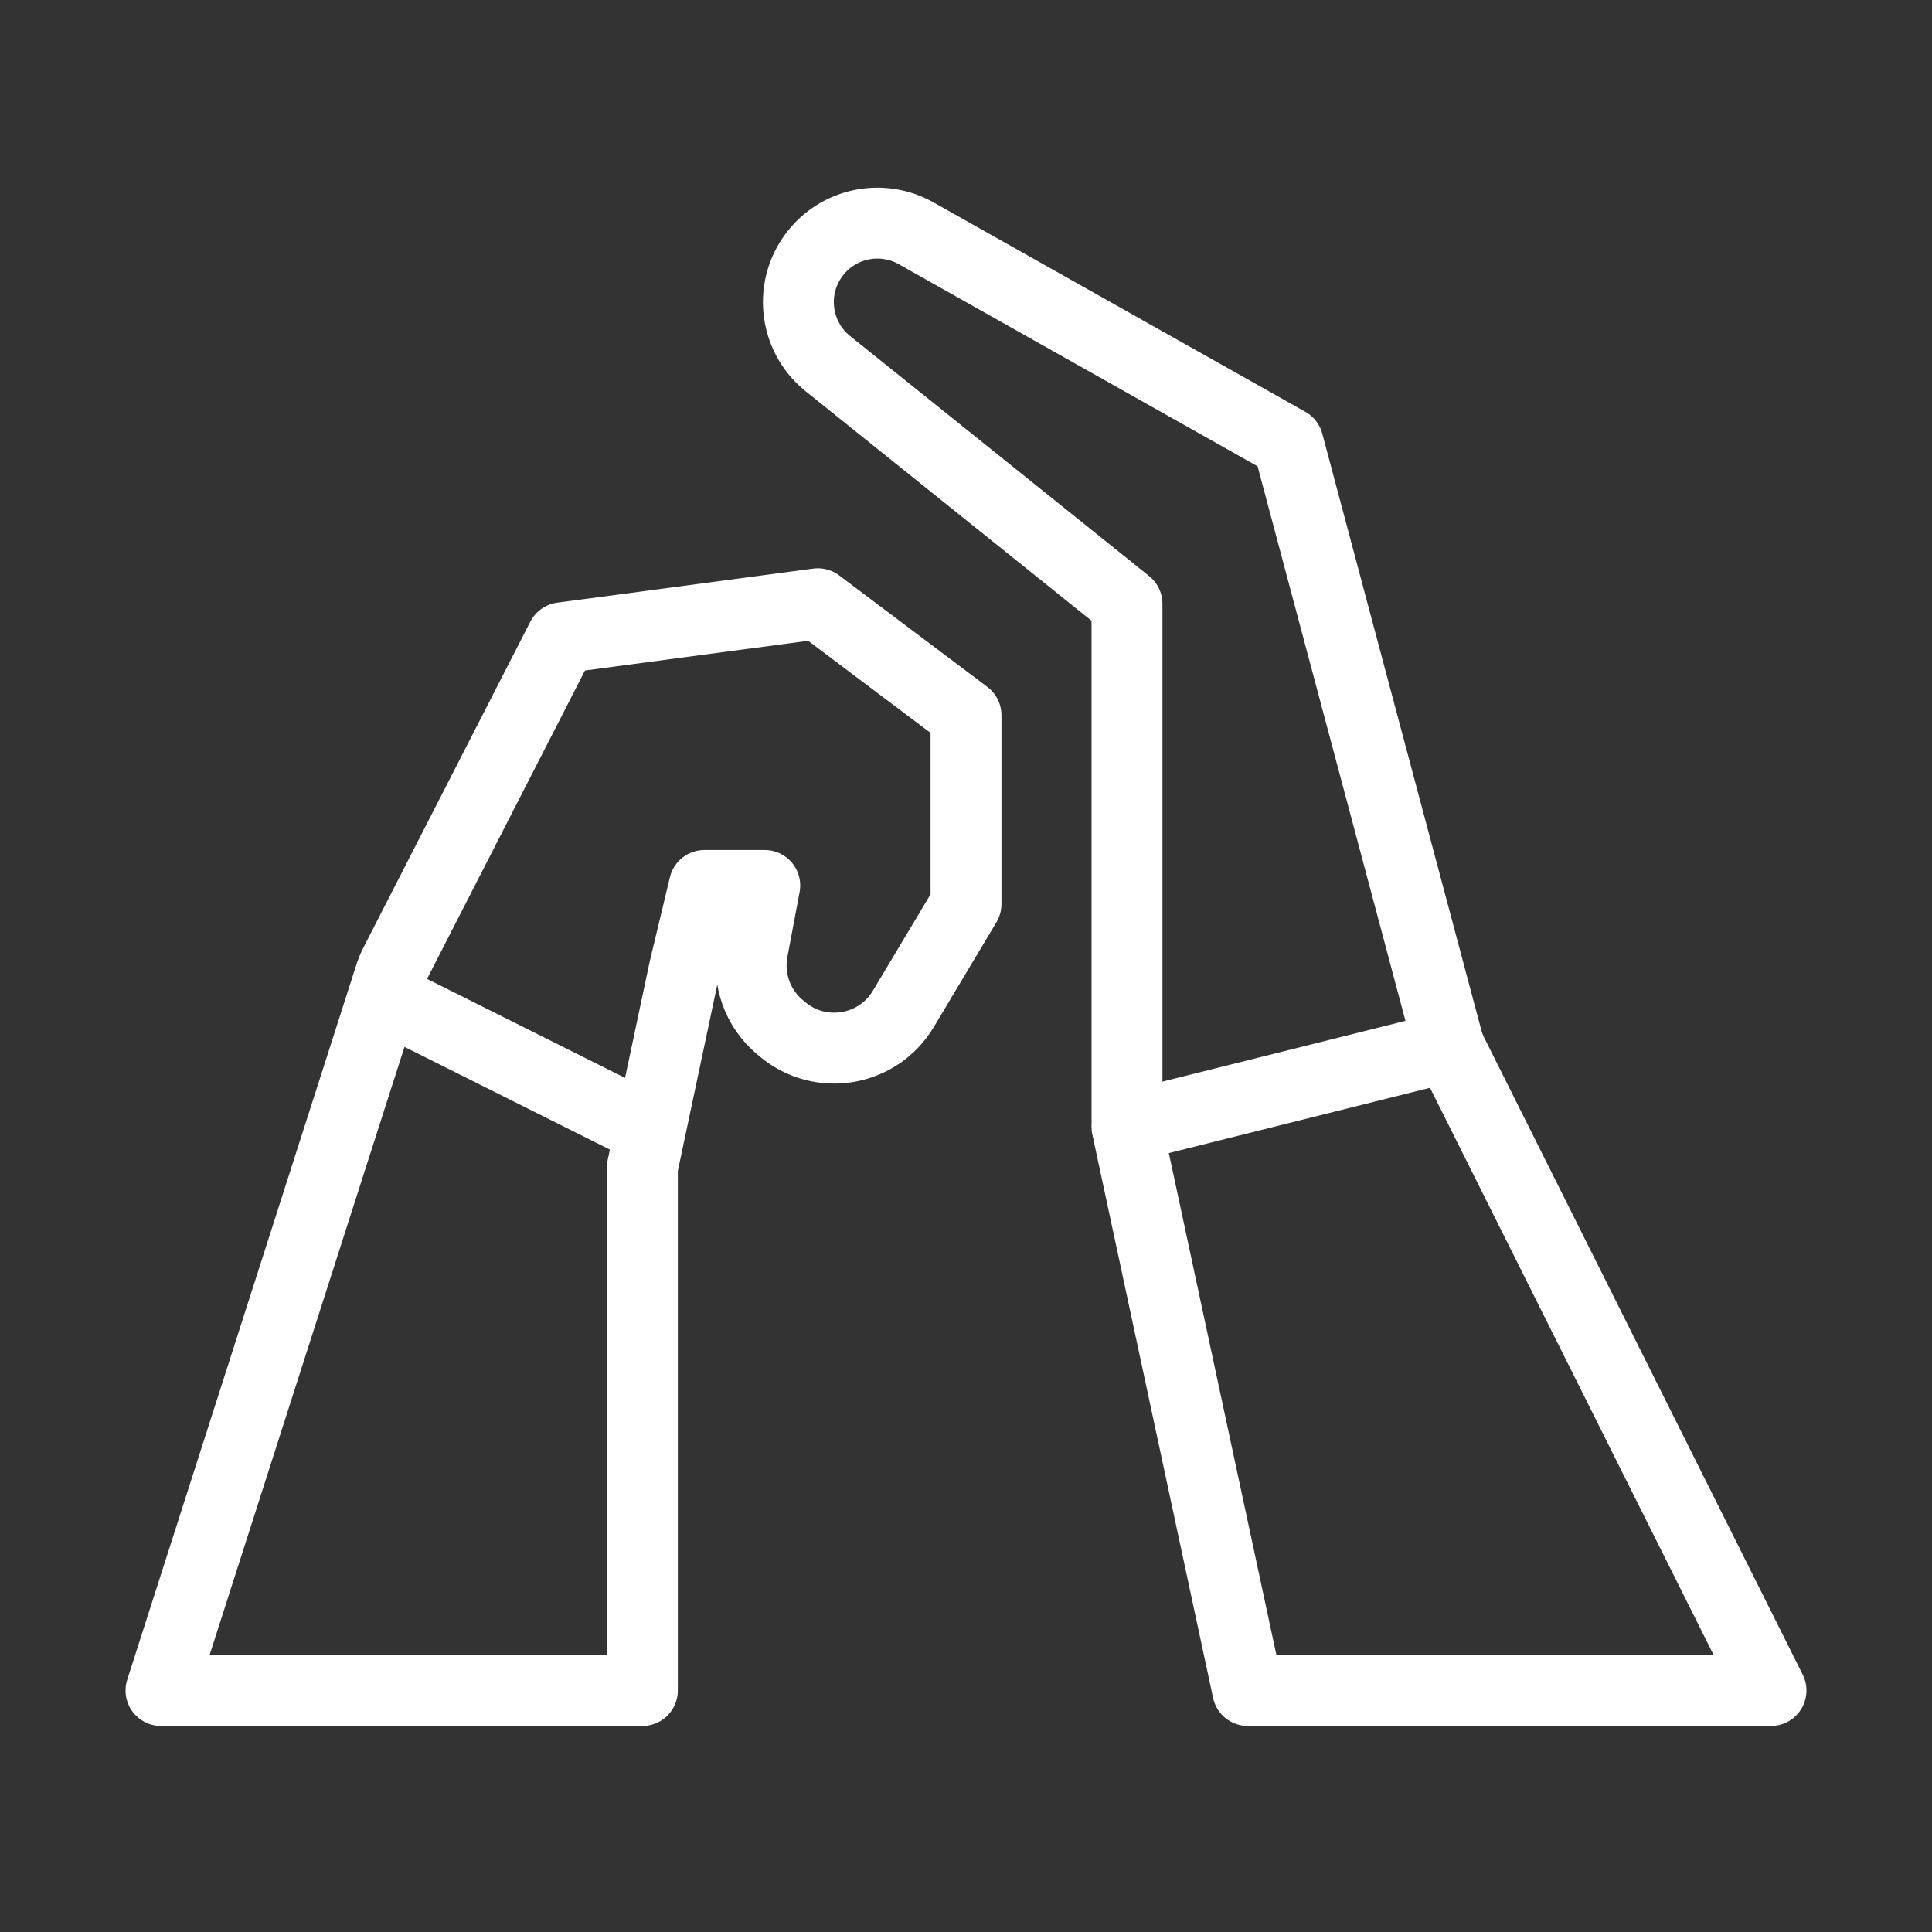 <?xml version="1.0" encoding="UTF-8"?> <svg xmlns="http://www.w3.org/2000/svg" width="109" height="109" viewBox="0 0 109 109" fill="none"><rect x="0" y="0" width="109" height="109" fill="#333333" stroke="none"/><path d="M99.917 95.375H70.396L63.684 64.054C63.617 63.741 63.583 63.422 63.583 63.102V34.063L46.71 20.519C44.757 18.951 44.479 16.081 46.097 14.168C47.477 12.535 49.823 12.113 51.686 13.162L72.667 24.979L81.631 58.595C81.71 58.892 81.819 59.181 81.957 59.456L99.917 95.375Z" stroke="white" stroke-width="4" stroke-linecap="round" stroke-linejoin="round"></path><path d="M81.75 59.042L63.583 63.584" stroke="white" stroke-width="4" stroke-linecap="round" stroke-linejoin="round"></path><path d="M44.007 57.954L44.152 58.075C46.294 59.866 49.53 59.318 50.963 56.922L54.5 51.007V40.351L46.143 34.062L31.701 35.984L22.287 54.368C22.174 54.587 22.08 54.816 22.005 55.052L9.083 95.375H36.242V65.854L38.604 54.698L39.74 49.958H43.146L42.456 53.631C42.153 55.247 42.746 56.9 44.007 57.954Z" stroke="white" stroke-width="4" stroke-linecap="round" stroke-linejoin="round"></path><path d="M22.708 56.771L36.333 63.584" stroke="white" stroke-width="4" stroke-linecap="round" stroke-linejoin="round"></path></svg> 